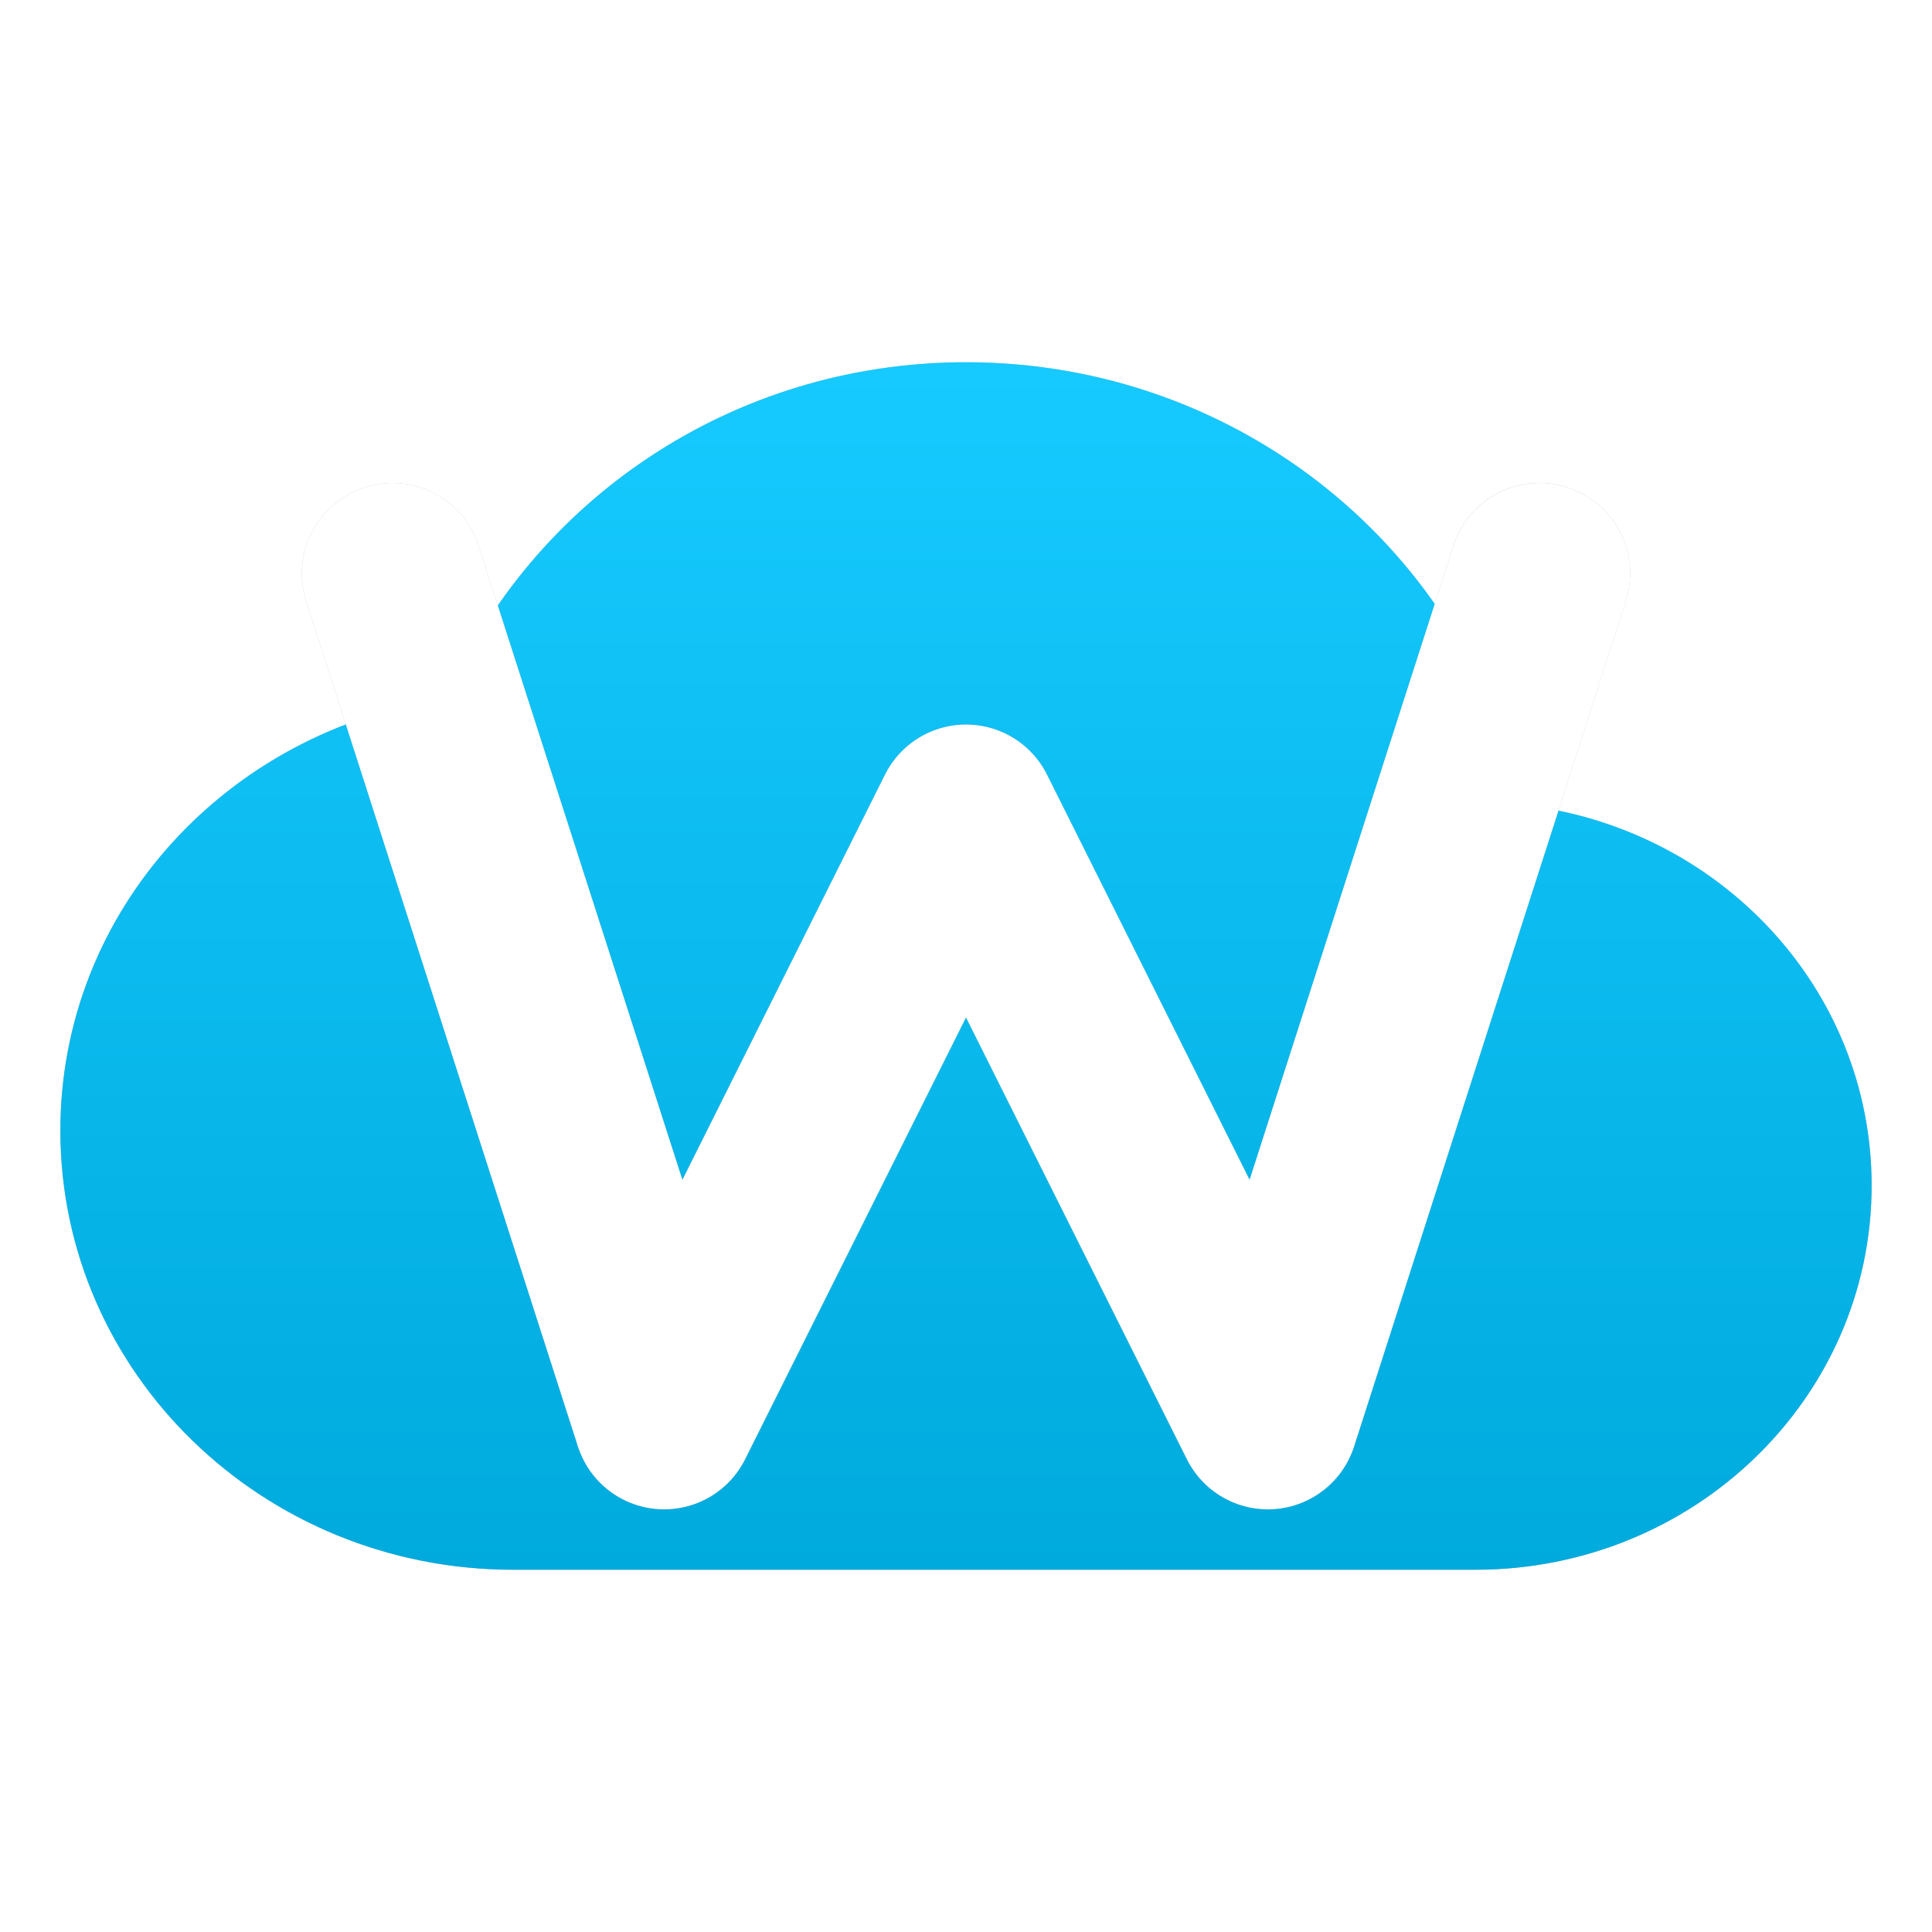 <?xml version="1.0" encoding="UTF-8" standalone="no"?>
<svg
   xmlns:dc="http://purl.org/dc/elements/1.1/"
   xmlns:cc="http://creativecommons.org/ns#"
   xmlns:rdf="http://www.w3.org/1999/02/22-rdf-syntax-ns#"
   xmlns:svg="http://www.w3.org/2000/svg"
   xmlns="http://www.w3.org/2000/svg"
   xmlns:xlink="http://www.w3.org/1999/xlink"
   xmlns:sodipodi="http://sodipodi.sourceforge.net/DTD/sodipodi-0.dtd"
   xmlns:inkscape="http://www.inkscape.org/namespaces/inkscape"
   inkscape:version="1.0.1 (3bc2e813f5, 2020-09-07)"
   sodipodi:docname="com.github.artemanufrij.webpin.svg"
   id="svg12"
   version="1"
   height="32"
   width="32">
  <defs
     id="defs16">
    <linearGradient
       id="linearGradient859"
       inkscape:collect="always">
      <stop
         id="stop855"
         offset="0"
         style="stop-color:#16caff;stop-opacity:1;" />
      <stop
         id="stop857"
         offset="1"
         style="stop-color:#00aadd;stop-opacity:1" />
    </linearGradient>
    <filter
       height="1.172"
       y="-0.086"
       width="1.133"
       x="-0.066"
       id="filter851"
       style="color-interpolation-filters:sRGB"
       inkscape:collect="always">
      <feGaussianBlur
         id="feGaussianBlur853"
         stdDeviation="0.609"
         inkscape:collect="always" />
    </filter>
    <linearGradient
       gradientUnits="userSpaceOnUse"
       y2="26"
       x2="16"
       y1="6"
       x1="16"
       id="linearGradient861"
       xlink:href="#linearGradient859"
       inkscape:collect="always" />
    <filter
       inkscape:collect="always"
       style="color-interpolation-filters:sRGB"
       id="filter60756"
       x="-0.062"
       width="1.125"
       y="-0.094"
       height="1.188">
      <feGaussianBlur
         inkscape:collect="always"
         stdDeviation="0.781"
         id="feGaussianBlur60758" />
    </filter>
  </defs>
  <sodipodi:namedview
     inkscape:current-layer="svg12"
     inkscape:window-maximized="1"
     inkscape:window-y="0"
     inkscape:window-x="0"
     inkscape:cy="16"
     inkscape:cx="14.950131"
     inkscape:zoom="23.8125"
     showgrid="false"
     id="namedview14"
     inkscape:window-height="1000"
     inkscape:window-width="1920"
     inkscape:pageshadow="2"
     inkscape:pageopacity="0"
     guidetolerance="10"
     gridtolerance="10"
     objecttolerance="10"
     borderopacity="1"
     bordercolor="#666666"
     pagecolor="#ffffff"
     inkscape:document-rotation="0" />
  <path
     style="fill:#000000;fill-opacity:1;opacity:0.5;filter:url(#filter60756)"
     d="m 16,6 c -3.883,0 -7.19,2.305 -8.613,5.568 C 3.772,12.089 1,15.077 1,18.727 1,22.744 4.358,26 8.5,26 H 24.438 C 28.062,26 31,23.151 31,19.636 31,16.37 28.467,13.693 25.199,13.33 24.347,9.16 20.55,6 16,6 Z"
     id="path2-5" />
  <path
     id="path2"
     d="m16 6c-3.883 0-7.19 2.305-8.613 5.568-3.615 0.521-6.387 3.509-6.387 7.159 0 4.017 3.358 7.273 7.5 7.273h15.938c3.624 0 6.562-2.849 6.562-6.364 0-3.266-2.533-5.943-5.801-6.306-0.852-4.17-4.649-7.33-9.199-7.33z"
     style="fill:url(#linearGradient861);fill-opacity:1" />
  <path
     id="path849"
     d="m 6.535,8 a 1.5,1.5 0 0 0 -0.494,0.072 1.5,1.5 0 0 0 -0.969,1.887 l 4.5,14 a 1.5,1.5 0 0 0 2.77,0.213 L 16,16.855 l 3.658,7.316 a 1.5,1.5 0 0 0 2.77,-0.213 l 4.5,-14 a 1.5,1.5 0 0 0 -0.969,-1.887 1.5,1.5 0 0 0 -1.887,0.969 l -3.375,10.5 -3.355,-6.711 a 1.5,1.5 0 0 0 -2.684,0 L 11.303,19.541 7.928,9.041 A 1.5,1.5 0 0 0 6.535,8 Z"
     style="color:#000000;font-style:normal;font-variant:normal;font-weight:normal;font-stretch:normal;font-size:medium;line-height:normal;font-family:sans-serif;font-variant-ligatures:normal;font-variant-position:normal;font-variant-caps:normal;font-variant-numeric:normal;font-variant-alternates:normal;font-variant-east-asian:normal;font-feature-settings:normal;font-variation-settings:normal;text-indent:0;text-align:start;text-decoration:none;text-decoration-line:none;text-decoration-style:solid;text-decoration-color:#000000;letter-spacing:normal;word-spacing:normal;text-transform:none;writing-mode:lr-tb;direction:ltr;text-orientation:mixed;dominant-baseline:auto;baseline-shift:baseline;text-anchor:start;white-space:normal;shape-padding:0;shape-margin:0;inline-size:0;clip-rule:nonzero;display:inline;overflow:visible;visibility:visible;opacity:0.5;isolation:auto;mix-blend-mode:normal;color-interpolation:sRGB;color-interpolation-filters:linearRGB;solid-color:#000000;solid-opacity:1;vector-effect:none;fill:#000000;fill-opacity:1;fill-rule:nonzero;stroke:none;stroke-width:3;stroke-linecap:round;stroke-linejoin:round;stroke-miterlimit:4;stroke-dasharray:none;stroke-dashoffset:0;stroke-opacity:1;filter:url(#filter851);color-rendering:auto;image-rendering:auto;shape-rendering:auto;text-rendering:auto;enable-background:accumulate;stop-color:#000000;stop-opacity:1" />
  <path
     id="path10"
     d="m6.5 9.5 4.5 14 5-10 5 10 4.5-14"
     style="stroke-linejoin:round;stroke:#ffffff;stroke-linecap:round;stroke-width:3;fill:none;stroke-opacity:1" />
</svg>
